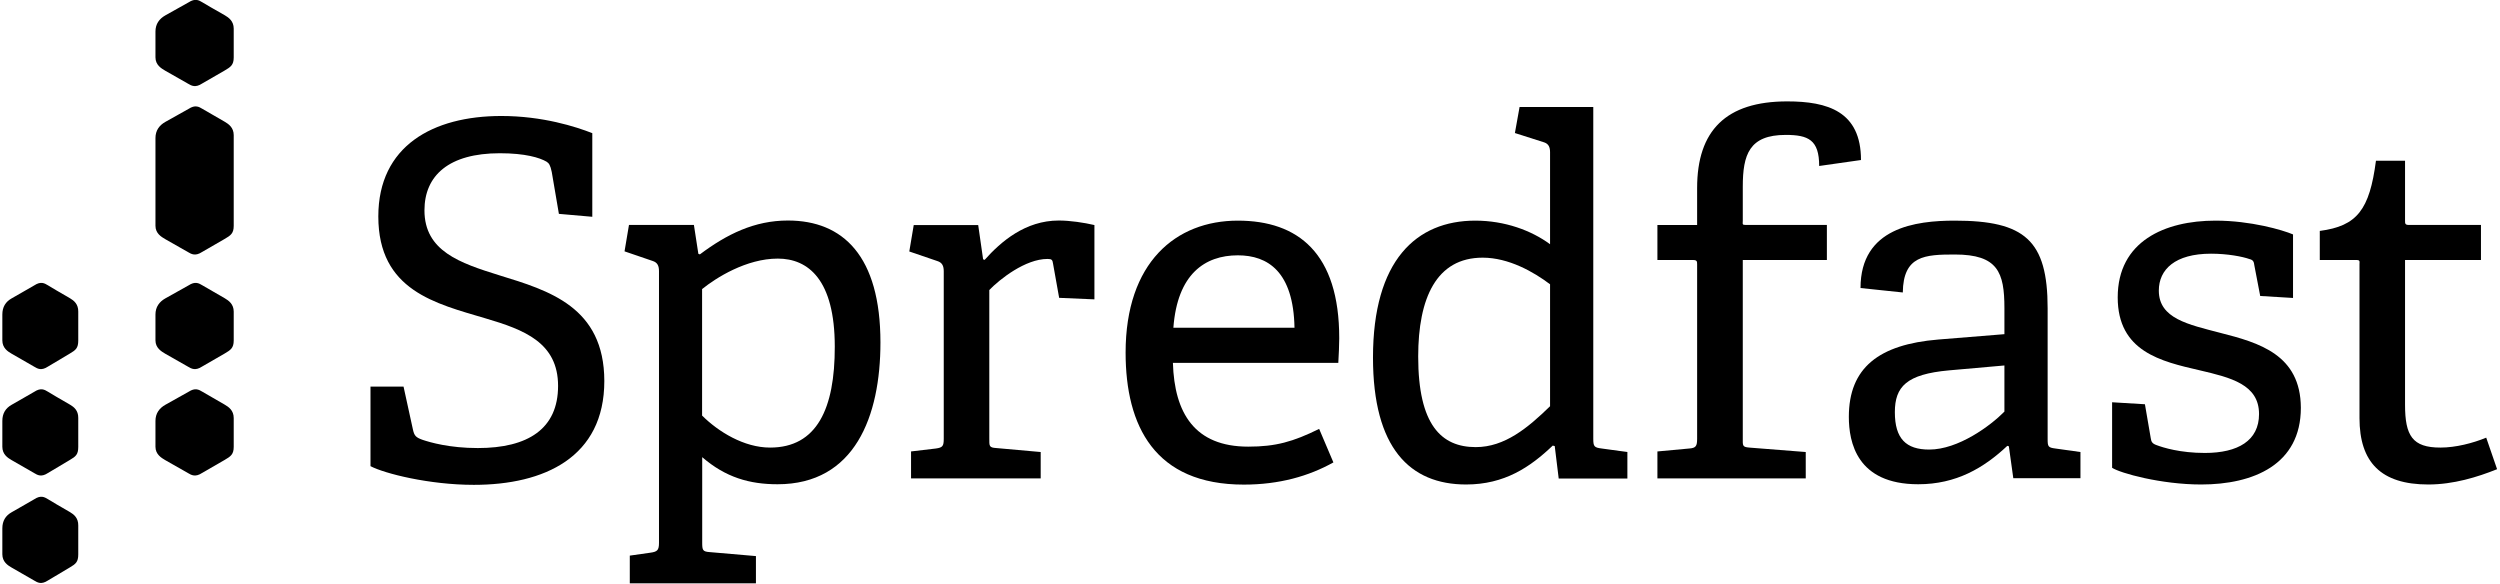 <?xml version="1.0" encoding="utf-8"?>
<!-- Generator: Adobe Illustrator 18.1.1, SVG Export Plug-In . SVG Version: 6.00 Build 0)  -->
<svg version="1.1" id="Layer_1" xmlns="http://www.w3.org/2000/svg" xmlns:xlink="http://www.w3.org/1999/xlink" x="0px" y="0px"
	 viewBox="0 0 2140.4 500" enable-background="new 0 0 2140.4 500" xml:space="preserve">
<g>
	<path d="M60,438.5c-6.5-3.7-18.4-10.7-18.9-11.1c-3.1-1.9-6.2-3.6-11.7,0c-0.8,0.6-15.3,8.7-19.5,11.2c-5.1,2.9-7.9,7.3-7.9,13.8
		c0,0.2,0,19.2,0,22.1c0,6.5,4.6,9.5,7.9,11.4c6.5,3.7,18.8,10.8,19.3,11.1c3.1,1.9,6.3,3.6,11.8,0c0.8-0.5,14.7-8.8,18.8-11.2
		c5.1-3,7.2-4.7,7.2-11.2c0-0.2,0-21.3,0-24.7C67.1,443.4,63.2,440.4,60,438.5z"/>
	<path d="M60,346.5c-6.5-3.7-18.4-10.7-18.9-11.1c-3.1-1.9-6.2-3.6-11.7,0c-0.8,0.6-15.3,8.7-19.5,11.2c-5.1,2.9-7.9,7.3-7.9,13.8
		c0,0.2,0,19.2,0,22.1c0,6.5,4.6,9.5,7.9,11.4c6.5,3.7,18.8,10.8,19.3,11.1c3.1,1.9,6.3,3.6,11.8,0c0.8-0.5,14.7-8.8,18.8-11.2
		c5.1-3,7.2-4.7,7.2-11.2c0-0.2,0-21.3,0-24.7C67.1,351.3,63.2,348.4,60,346.5z"/>
	<path d="M192.5,346.5c-6.5-3.7-18.6-10.7-19.2-11.1c-3.1-1.9-6.3-3.6-11.8,0c-0.8,0.6-15.8,8.7-20,11.2c-5.1,2.9-8.4,7.3-8.4,13.8
		c0,0.2,0,19.2,0,22.1c0,6.5,5.1,9.5,8.3,11.4c6.5,3.7,19,10.8,19.5,11.1c3.1,1.9,6.5,3.6,12,0c0.8-0.5,15.2-8.8,19.4-11.2
		c5.1-3,7.8-4.7,7.8-11.2c0-0.2,0-21.3,0-24.7C200.1,351.3,195.7,348.4,192.5,346.5z"/>
	<path d="M192.5,255.4c-6.5-3.7-18.6-10.7-19.2-11.1c-3.1-1.9-6.3-3.6-11.8,0c-0.8,0.6-15.8,8.7-20,11.2c-5.1,2.9-8.4,7.3-8.4,13.8
		c0,0.2,0,19.2,0,22.1c0,6.5,5.1,9.5,8.3,11.4c6.5,3.7,19,10.8,19.5,11.1c3.1,1.9,6.5,3.6,12,0c0.8-0.5,15.2-8.8,19.4-11.2
		c5.1-3,7.8-4.7,7.8-11.2c0-0.2,0-21.3,0-24.7C200.1,260.3,195.7,257.3,192.5,255.4z"/>
	<path d="M141.4,60.5c6.5,3.7,19,10.8,19.5,11.1c3.1,1.9,6.5,3.6,12,0c0.8-0.5,15.2-8.8,19.4-11.2c5.1-3,7.8-4.7,7.8-11.2
		c0-0.2,0-21.3,0-24.7c0-6.5-4.4-9.5-7.6-11.4C185.9,9.4,173.8,2.4,173.3,2c-3.1-1.9-6.3-3.6-11.8,0c-0.8,0.6-15.8,8.7-20,11.2
		c-5.1,2.9-8.4,7.3-8.4,13.8c0,0.2,0,19.2,0,22.1C133.1,55.7,138.2,58.6,141.4,60.5z"/>
	<path d="M141.4,204.7c6.5,3.7,19,10.8,19.5,11.1c3.1,1.9,6.5,3.6,12,0c0.8-0.5,15.2-8.8,19.4-11.2c5.1-3,7.8-4.7,7.8-11.2
		c0-0.2,0-74.3,0-77.7c0-6.5-4.4-9.5-7.6-11.4c-6.5-3.7-18.6-10.7-19.2-11.1c-3.1-1.9-6.3-3.6-11.8,0c-0.8,0.6-15.8,8.7-20,11.2
		c-5.1,2.9-8.4,7.3-8.4,13.8c0,0.2,0,72.2,0,75.1C133.1,199.9,138.2,202.8,141.4,204.7z"/>
	<path d="M60,255.4c-6.5-3.7-18.4-10.7-18.9-11.1c-3.1-1.9-6.2-3.6-11.7,0c-0.8,0.6-15.3,8.7-19.5,11.2c-5.1,2.9-7.9,7.3-7.9,13.8
		c0,0.2,0,19.2,0,22.1c0,6.5,4.6,9.5,7.9,11.4c6.5,3.7,18.8,10.8,19.3,11.1c3.1,1.9,6.3,3.6,11.8,0c0.8-0.5,14.7-8.8,18.8-11.2
		c5.1-3,7.2-4.7,7.2-11.2c0-0.2,0-21.3,0-24.7C67.1,260.3,63.2,257.3,60,255.4z"/>
	<path d="M427.5,235.7c-33.7-10.5-64.1-20.7-64.1-55.6c0-29.9,21-48.9,64.5-48.9c21.9,0,34.1,3.8,40,7.2c2.1,1.3,3.3,3,4.5,8.9
		l6.1,35.8l28.6,2.5v-71.6c-14-5.5-42.5-14.7-77.9-14.7c-58.6,0-105.3,25.7-105.3,86c0,63.6,49.3,74.6,91.9,87.3
		c32.9,9.7,62,20.7,62,57.8c0,36.7-25.7,53.2-68.7,53.2c-24.4,0-40.9-4.9-47.2-7c-5.9-2.1-7.2-3.5-8.4-9l-8-36.6h-28.3v68.1
		c12,6.3,50.2,16,88.5,16c60.3,0,111.7-23.6,111.7-88.9C517.3,262.6,469.7,248.7,427.5,235.7z"/>
	<path d="M674.6,188.8c-28.7,0-52.3,11.7-75.4,29l-1.3-0.5l-3.8-24.7h-55.6l-3.8,22.6l24,8.2c4.2,1.3,5.5,4.2,5.5,8.8v232.6
		c0,6.3-1.5,7.6-7.4,8.4l-17.6,2.5v23.7h108v-23.3l-39.4-3.4c-6.3-0.4-6.6-1.7-6.6-8.4v-72.9c20,17.3,40.5,23.2,64.5,23.2
		c66.2,0,88.1-58.2,88.1-121.4C753.8,219.2,721.8,188.8,674.6,188.8z M659.3,383.2c-22.3,0-44.2-13.5-58.2-27.4V247.5
		c12-9.7,37.9-26.1,64.8-26.1c26.1,0,48.8,18.1,48.8,75.4C714.8,349.9,699.4,383.2,659.3,383.2z"/>
	<path d="M937.1,192.7c-9-2.1-20.9-3.9-30.6-3.9c-28.7,0-49.6,18.1-63.5,33.7l-1.3-0.5l-4.2-29.3h-55.2l-3.8,22.6l24,8.2
		c4.2,1.3,5.5,4.2,5.5,8.8v143.3c0,6.3-0.9,7.6-6.8,8.4l-21.2,2.5v23.1h111V387l-38-3.4c-6.3-0.4-6-1.7-6-8.4V248.3
		c9-9.3,30.9-26.6,49.8-26.6c3.8,0,4.3,0.8,4.8,4.2l5.2,29.1l30.2,1.3V192.7z"/>
	<path d="M1059.8,188.9c-53.1,0-96.1,35.8-96.1,113c0,62.8,24.9,113,101.2,113c30.3,0,55.6-7.2,76.7-19l-12.2-28.7
		c-22.3,11-37.1,15.2-60.7,15.2c-45.9,0-63.2-28.7-64.5-71.7h141.6c0.4-7,0.8-15.6,0.8-21C1146.7,216.7,1111.3,188.9,1059.8,188.9z
		 M1004.6,280.6c3.4-46,27-62,55.2-62c25.7,0,47.6,14,48.5,62H1004.6z"/>
	<path d="M1364.1,375.6v-284H1301l-4,22.3l25.1,8c3.8,1.3,5,4.2,5,8.4v78.8c-16-11.8-38.7-20.2-64-20.2
		c-50.6,0-87.6,34.1-87.6,117.2c0,77.5,31.6,108.7,79.7,108.7c32.9,0,54.8-14.8,74.2-33.3l1.7,0.4l3.4,27.8h58.8V387l-21.9-3
		C1364.9,383.2,1364.1,382.3,1364.1,375.6z M1327.1,347.8c-19,18.5-38.8,35-63.6,35c-29.5,0-49.3-19-49.3-77.5
		c0-50.2,15.6-84.7,55.2-84.7c22.3,0,43.7,12.2,57.7,22.8V347.8z"/>
	<path d="M1492.1,374.7V222.6h72v-30h-69.4c-3.4,0-2.6-0.8-2.6-3.7v-29.1c0-27.4,5.5-44.3,36.7-44.3c19.4,0,28.7,4.2,28.7,26.6
		l35.8-5.1c0-41.7-28.6-50.2-63.2-50.2c-52.3,0-77.1,24.9-77.1,74.2v31.6h-34v30h30.5c3.4,0,3.5,1.2,3.5,3.8v149.2
		c0,6.3-1,8-6.9,8.4l-27.1,2.5v23.1h127V387l-48.3-3.8C1491.5,382.7,1492.1,381.5,1492.1,374.7z"/>
	<path d="M1753.1,375.6V263.9c0-58.2-19.6-75-79.5-75c-33.3,0-80.7,5.9-80.7,57.7l36.2,3.8c0.4-31.6,18.9-32.5,44.6-32.5
		c36.7,0,42.4,15.2,42.4,45.9v22.3l-56.7,4.6c-50.6,4.2-76.5,24-76.5,66.2c0,21.5,6.7,57.7,59.4,57.7c32.5,0,56.1-13.9,76.3-32.9
		l1.3,0.4l3.8,27.3h57.5V387l-21.4-3C1753.4,383.2,1753.1,382.3,1753.1,375.6z M1716.1,352.4c-12,12.2-39.5,32.5-64.4,32.5
		c-19.8,0-29.4-9.3-29.4-32c0-21.9,10-32.5,46.3-35.8l47.5-4.2V352.4z"/>
	<path d="M1901,285c-27.4-7.2-52.7-12.2-52.7-36.2c0-18.1,13.9-31.6,44.7-31.6c14.3,0,27,2.5,32.9,4.6c3.4,0.8,3.8,2.5,4.2,5.5
		l5,26.1l28.1,1.7v-54.4c-9-3.8-36.1-11.8-66.4-11.8c-43.4,0-83.7,17.7-83.7,65.7c0,46.4,37.1,54.8,70,62.4c27,6.3,51,12.2,51,37.5
		c0,22.8-18.1,33.3-46.4,33.3c-21.1,0-35.8-4.6-41.3-6.7c-3.8-1.3-4.6-3-5-5.9l-5-29.1l-28.1-1.7v56.1c7,4.6,42,14.3,76.2,14.3
		c44.7,0,85.4-16.9,85.4-65.7C1969.7,303.5,1933.9,293.4,1901,285z"/>
	<path d="M2089.4,383.2c-24,0-30.3-10.1-30.3-36.7V222.6h65v-30h-61.6c-3.4,0-3.4-1.2-3.4-3.7v-51.3h-24.9
		c-5.5,42-16.1,55.9-48.1,60.1v24.9h31.3c3.4,0,2.7,1.2,2.7,3.8v131.5c0,37.9,18.4,56.9,58.9,56.9c21.5,0,42-6.3,58.9-13.1l-9.3-27
		C2117.2,379.4,2102.5,383.2,2089.4,383.2z"/>
</g>
</svg>
